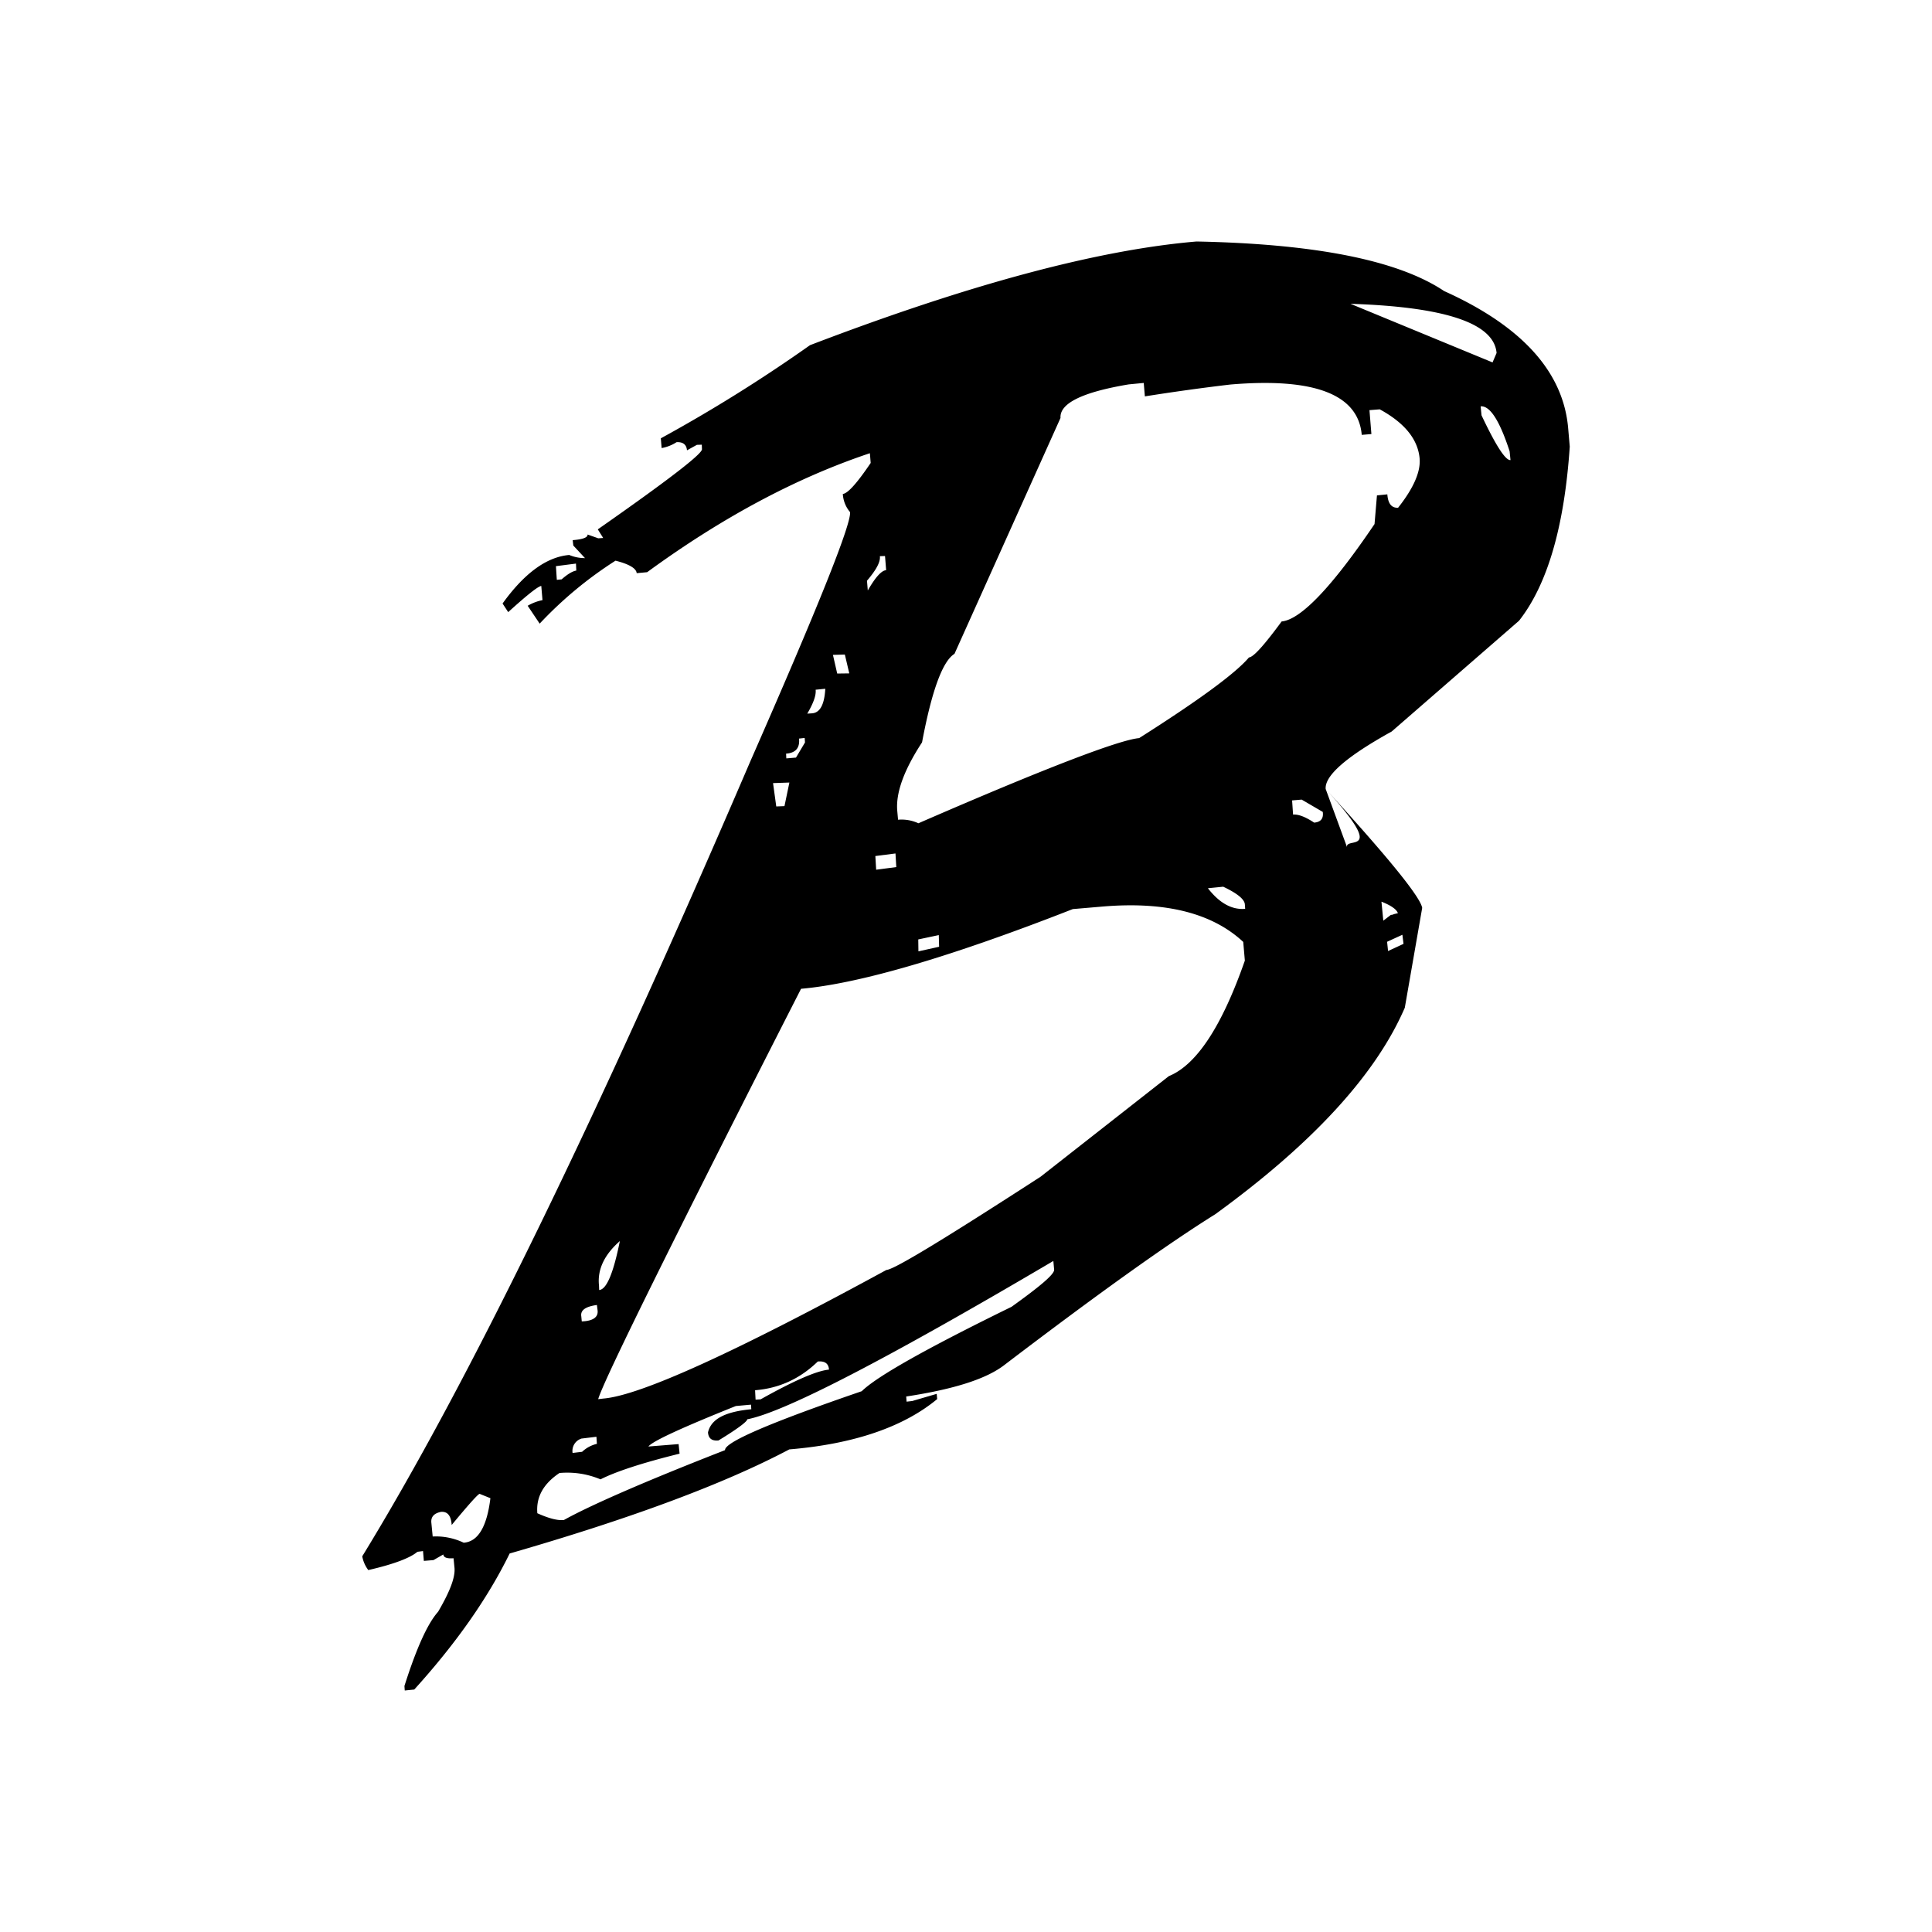<svg xmlns="http://www.w3.org/2000/svg" width="24" height="24" fill="none" viewBox="0 0 24 24"><path fill="color(display-p3 1 .796 .42)" fill-rule="evenodd" d="M16.733 10.523c-.022-.136.51.127-.265-.722zm.934.755q-.035-.204-1.199-1.477-.02-.249.82-.714l1.582-1.376q.53-.675.63-2.163l-.02-.232q-.093-1.048-1.54-1.7-.854-.572-3.076-.616-1.843.156-4.802 1.288a19 19 0 0 1-1.853 1.157l.01.121a.5.5 0 0 0 .185-.073q.12-.007.13.101l.123-.068.061-.002.002.056q.008.086-1.294.996l.067.107-.061.004-.133-.047q.005.055-.185.07l.008.067.145.156a.5.5 0 0 1-.196-.039q-.421.037-.828.603l.07.107q.353-.32.411-.325l.015.176a.6.6 0 0 0-.184.07l.149.222c.283-.302.6-.564.942-.782.17.042.259.097.263.155l.13-.012q1.398-1.021 2.767-1.478l.01.121q-.254.376-.346.385a.38.38 0 0 0 .09.226c.014.153-.402 1.19-1.242 3.102-1.91 4.449-3.513 7.74-4.818 9.869a.4.4 0 0 0 .075.171c.323-.074.524-.153.61-.227l.07-.009.01.122.12-.01.122-.07q.005.057.127.047l.012.121c.01.12-.06.298-.204.544q-.195.218-.418.922l.004.056.118-.012q.78-.861 1.185-1.69c1.517-.437 2.67-.868 3.474-1.293.806-.067 1.42-.28 1.837-.625l-.006-.065-.304.089-.07.008-.005-.064c.591-.09 1-.218 1.227-.397q1.728-1.316 2.612-1.867 1.816-1.319 2.355-2.566zM6.977 7.197l-.06.006-.011-.17.249-.032.004.087c-.041.006-.102.038-.182.109M5.76 19.164a.8.8 0 0 0-.385-.077l-.017-.175q-.008-.105.12-.131.122-.01.133.163.315-.381.347-.387l.134.054q-.065.534-.332.553M18.764 5.715c-.061.008-.183-.181-.36-.556l-.011-.111q.173-.016.36.558zm-.173-1.33-.05.117-1.765-.728q1.767.057 1.815.61m-7.457 6.387-.25.033-.01-.17.25-.032zm-.203-3.862.063-.002.014.176q-.086.005-.228.252l-.01-.121c.112-.131.169-.232.16-.305m-.435 1.222.055.234-.15.002-.053-.232zm-.363.437.12-.012q-.016.292-.162.305l-.062.004q.116-.196.104-.297m-.206.607.07-.008.004.056-.112.188-.12.01-.003-.059q.178-.013.161-.187m-.12.546-.061.293-.102.004-.04-.29zM7.7 15.417q-.12.6-.257.608l-.002-.056q-.032-.296.259-.552m-.285.794.008.064c.012.085-.053.135-.196.14l-.006-.063c-.012-.075.05-.121.194-.141m-.196 1.66.19-.023.006.088a.4.4 0 0 0-.184.099l-.118.014a.16.16 0 0 1 .106-.177m5.346-1.638q-1.582.774-1.86 1.048-1.712.587-1.698.732c-1.013.395-1.682.69-2.002.868q-.115.013-.33-.084c-.017-.204.077-.367.275-.5q.265-.023.51.079c.187-.095.515-.204.982-.319l-.012-.119-.375.03q.07-.096 1.086-.503l.188-.017.004.057c-.322.03-.5.12-.538.288.006.077.05.107.13.1.243-.148.361-.239.357-.263q.689-.131 3.803-1.967l.01.108c.004.057-.173.206-.53.462M9.38 17.27c.304-.024.563-.147.779-.357q.132-.012.139.101-.226.02-.849.369l-.063.004zm5.14-3.902-1.594 1.25c-1.185.767-1.819 1.154-1.915 1.158-1.884 1.026-3.058 1.559-3.513 1.597l-.067.008c.057-.21.893-1.907 2.52-5.098.714-.062 1.841-.389 3.376-.99l.375-.032q1.166-.097 1.742.44l.02.232q-.428 1.225-.944 1.435m-3.113-1.698.255-.054.004.145-.257.057zm3.598-.636.19-.019q.26.123.269.218l.004.057q-.248.021-.463-.256m.51-2.867q-.248.294-1.364 1.002c-.247.022-1.16.37-2.742 1.058a.5.5 0 0 0-.253-.044l-.01-.111q-.029-.335.308-.85.181-.963.403-1.1l1.317-2.93q-.018-.272.847-.417l.187-.018.014.167a27 27 0 0 1 1.059-.147c1.048-.089 1.592.123 1.635.625l.12-.01-.024-.297.128-.01q.462.252.495.609.022.247-.267.613-.121.008-.134-.166l-.129.013-.03.356c-.53.784-.918 1.188-1.154 1.21-.218.296-.35.443-.406.447m.81 2.052q-.163-.108-.262-.1l-.012-.176.119-.01.262.153q.017.123-.108.133m.837.982c.119.046.19.097.204.143l-.059.014.004.004a.1.1 0 0 0-.036.006l-.09.069zm.082.613-.012-.115.19-.087.014.113z" clip-rule="evenodd"/></svg>